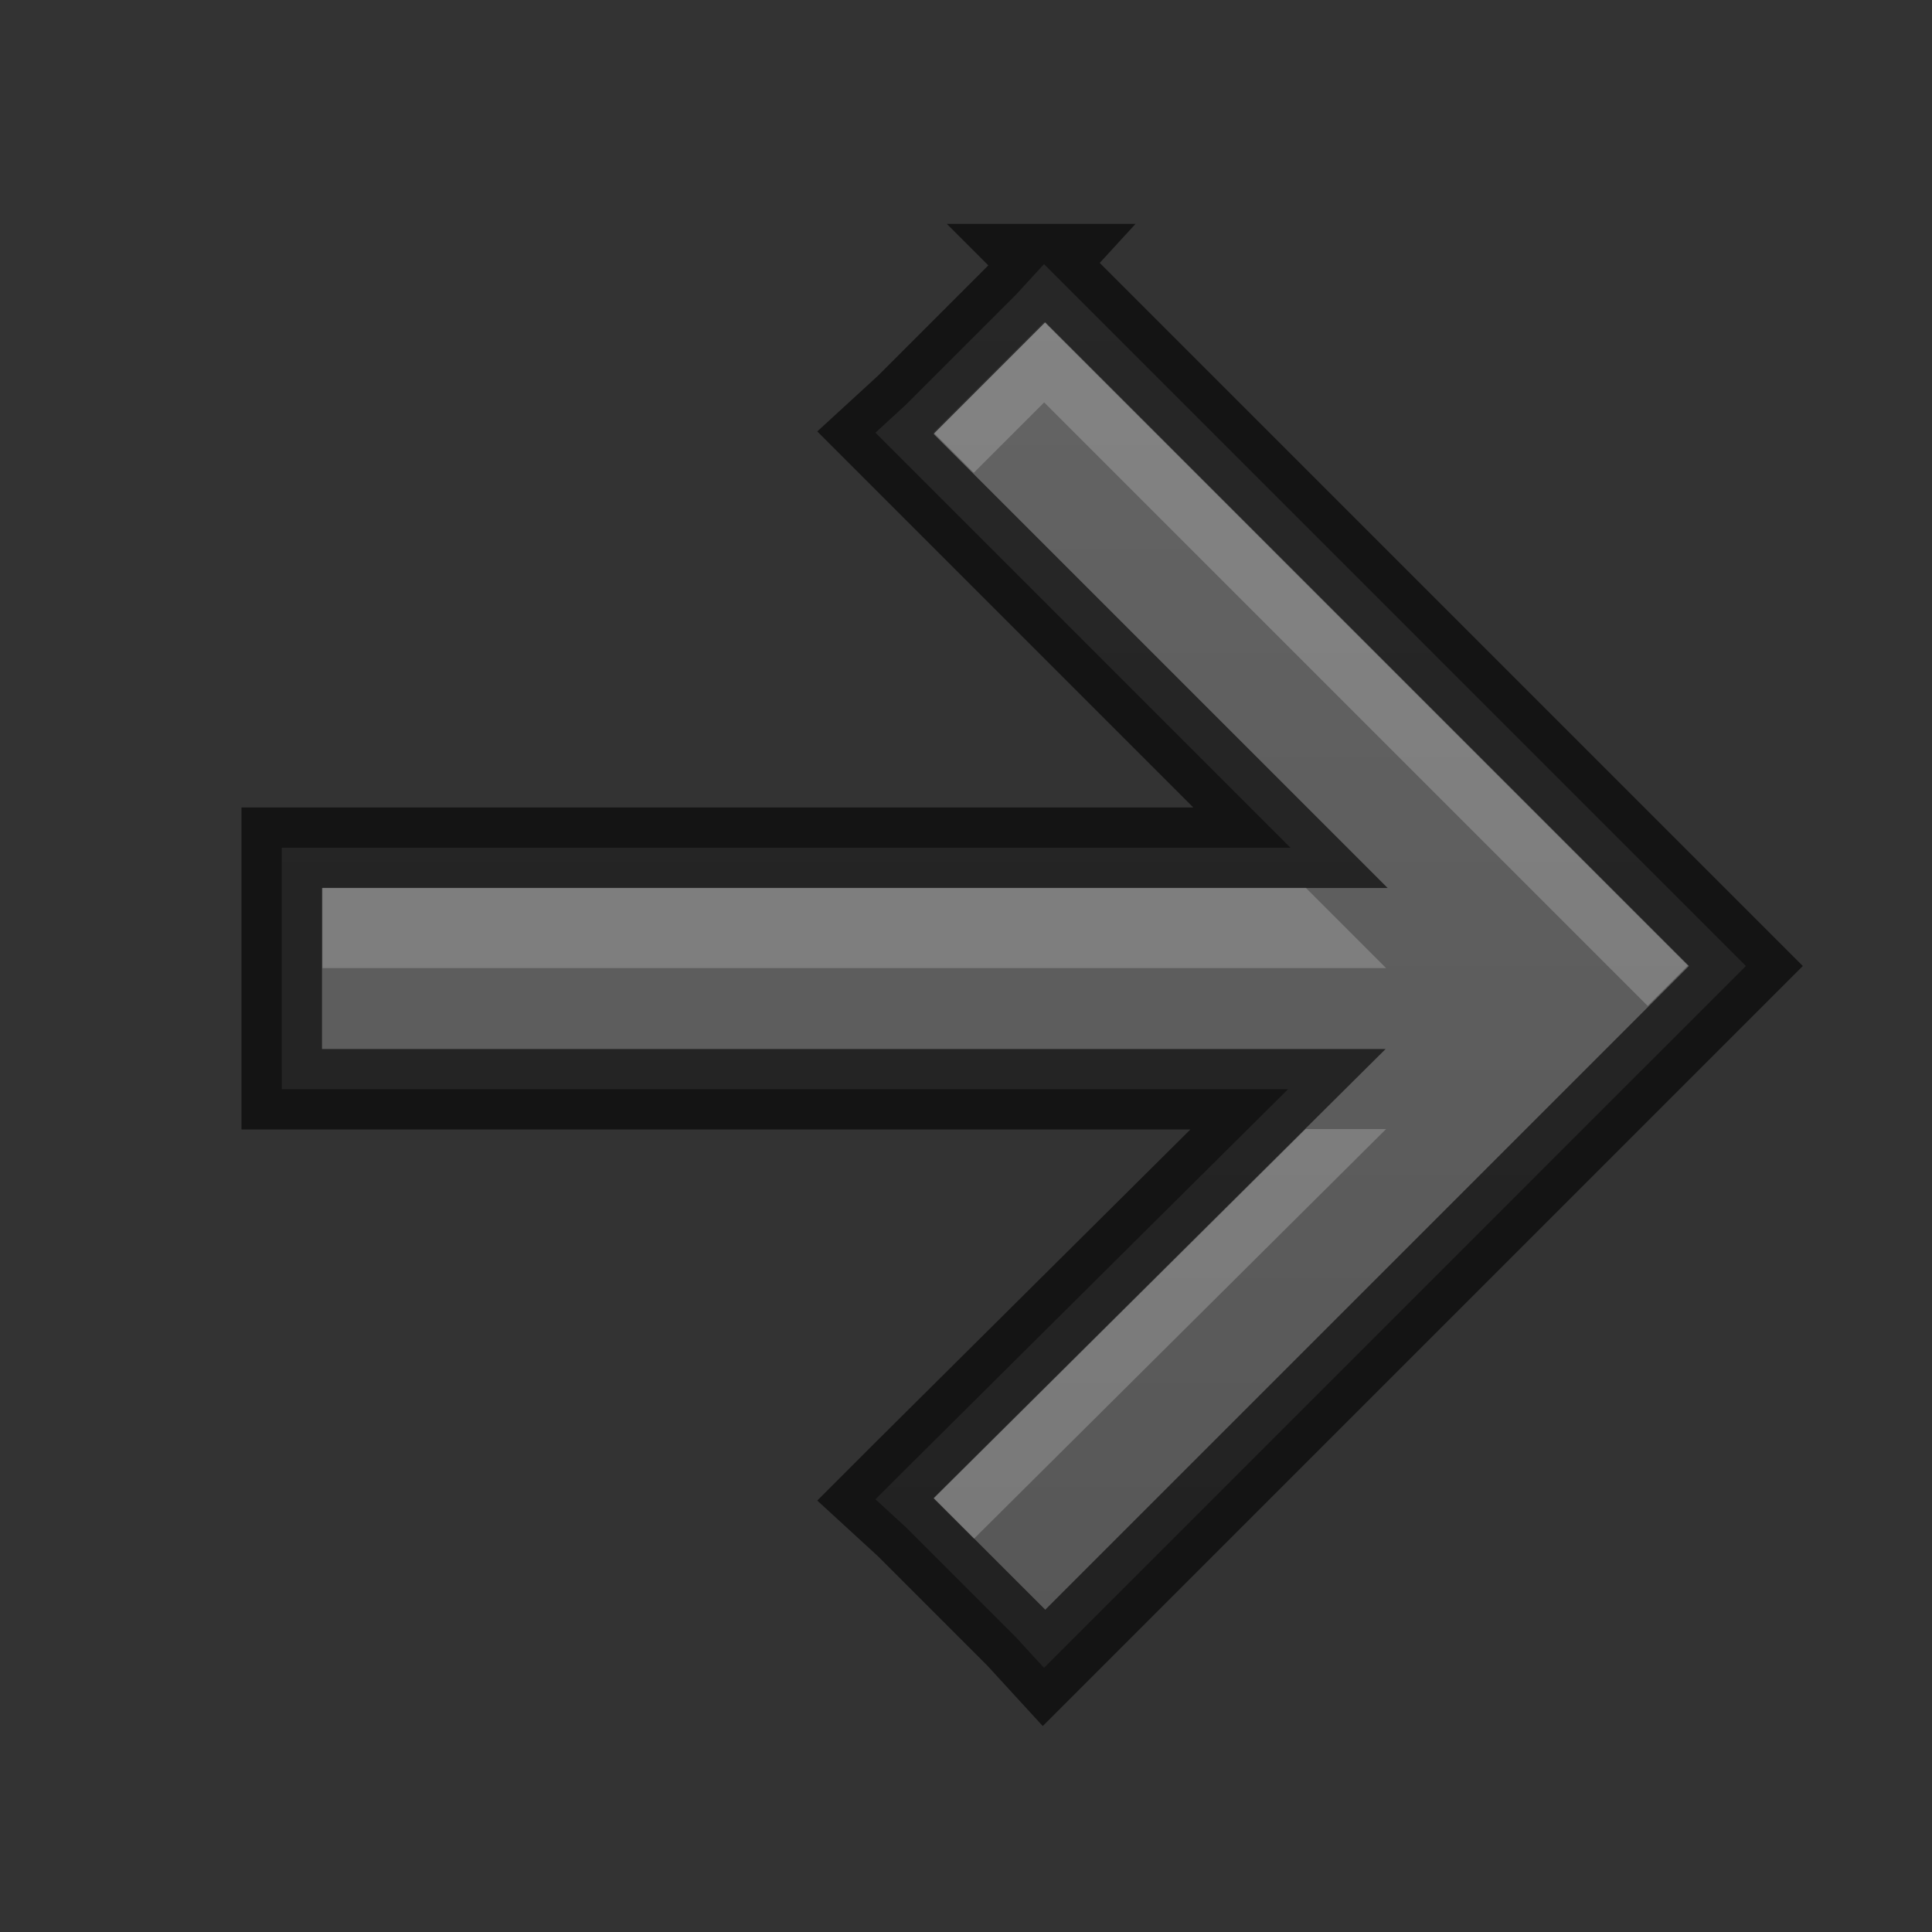 <?xml version="1.0" encoding="UTF-8" standalone="no"?>
<!-- Created with Inkscape (http://www.inkscape.org/) -->
<svg id="svg3495" xmlns:rdf="http://www.w3.org/1999/02/22-rdf-syntax-ns#" xmlns="http://www.w3.org/2000/svg" height="24" width="24" version="1.1" xmlns:cc="http://creativecommons.org/ns#" xmlns:xlink="http://www.w3.org/1999/xlink" xmlns:dc="http://purl.org/dc/elements/1.1/">
 <rect width="100%" height="100%" fill="#333333" stroke="none"/>
 <defs id="defs3497">
  <linearGradient id="linearGradient3809" gradientUnits="userSpaceOnUse" x2="10" gradientTransform="translate(1,25)" y1="22" x1="10">
   <stop id="stop3823" style="stop-color:#555" offset="0"/>
   <stop id="stop3825" style="stop-color:#666" offset="1"/>
  </linearGradient>
 </defs>
 <g id="layer1" transform="translate(0,-24)">
  <g id="g4629" transform="matrix(-.5 0 0 -.5 24.526 48.021)">
   <g id="g4767" transform="matrix(1.511 0 0 -1.511 23.009 40)">
    <path id="path4769" d="m0.053-0.028 1.833 1.834-7.456 7.457h17.522l-0 2.647h-17.522l7.456 7.402-1.833 1.833-10.587-10.586z" style="fill:#555"/>
    <path id="path3784" style="fill:#555" d="m0.053-0.028 1.833 1.834-7.456 7.457h17.522l-0 2.647h-17.522l7.456 7.402-1.833 1.833-10.587-10.586z"/>
   </g>
  </g>
  <path id="path3014" style="block-progression:tb;text-indent:0;color:#000000;text-transform:none;fill:url(#linearGradient3809)" d="m12.969 27.281 0.375 0.375 8 8l0.344 0.344-0.344 0.344-8 8-0.375 0.375-0.344-0.375-1.375-1.375-0.375-0.344 0.375-0.375 4.75-4.719h-12-0.5v-0.5-2-0.5h0.5 12.031l-4.781-4.781-0.375-0.375 0.375-0.344 1.375-1.375 0.344-0.375z"/>
  <g id="g3794" style="fill:#fff" transform="matrix(-.5 0 0 -.5 24.526 48.021)">
   <g id="g3796" style="fill:#fff" transform="matrix(1.511 0 0 -1.511 23.009 40)">
    <path id="path3798" style="opacity:.2;fill:#fff" d="m10 3-8 8 0.5 0.5 7.5-7.5l0.875 0.875 0.5-0.5-1.375-1.375zm-3.25 7.031-1 1h13.219v-1h-12.219zm-1 3 5.125 5.094 0.5-0.5-4.625-4.594h-1z" transform="matrix(1.323 0 0 1.323 -13.163 -3.998)"/>
   </g>
  </g>
  <path id="path3821" style="opacity:0.61;block-progression:tb;text-indent:0;color:#000000;stroke:#000;text-transform:none;fill:none" d="m12.969 27.281 0.375 0.375 8 8l0.344 0.344-0.344 0.344-8 8-0.375 0.375-0.344-0.375-1.375-1.375-0.375-0.344 0.375-0.375 4.75-4.719h-12-0.5v-0.5-2-0.5h0.5 12.031l-4.781-4.781-0.375-0.375 0.375-0.344 1.375-1.375 0.344-0.375z"/>
 </g>
</svg>
